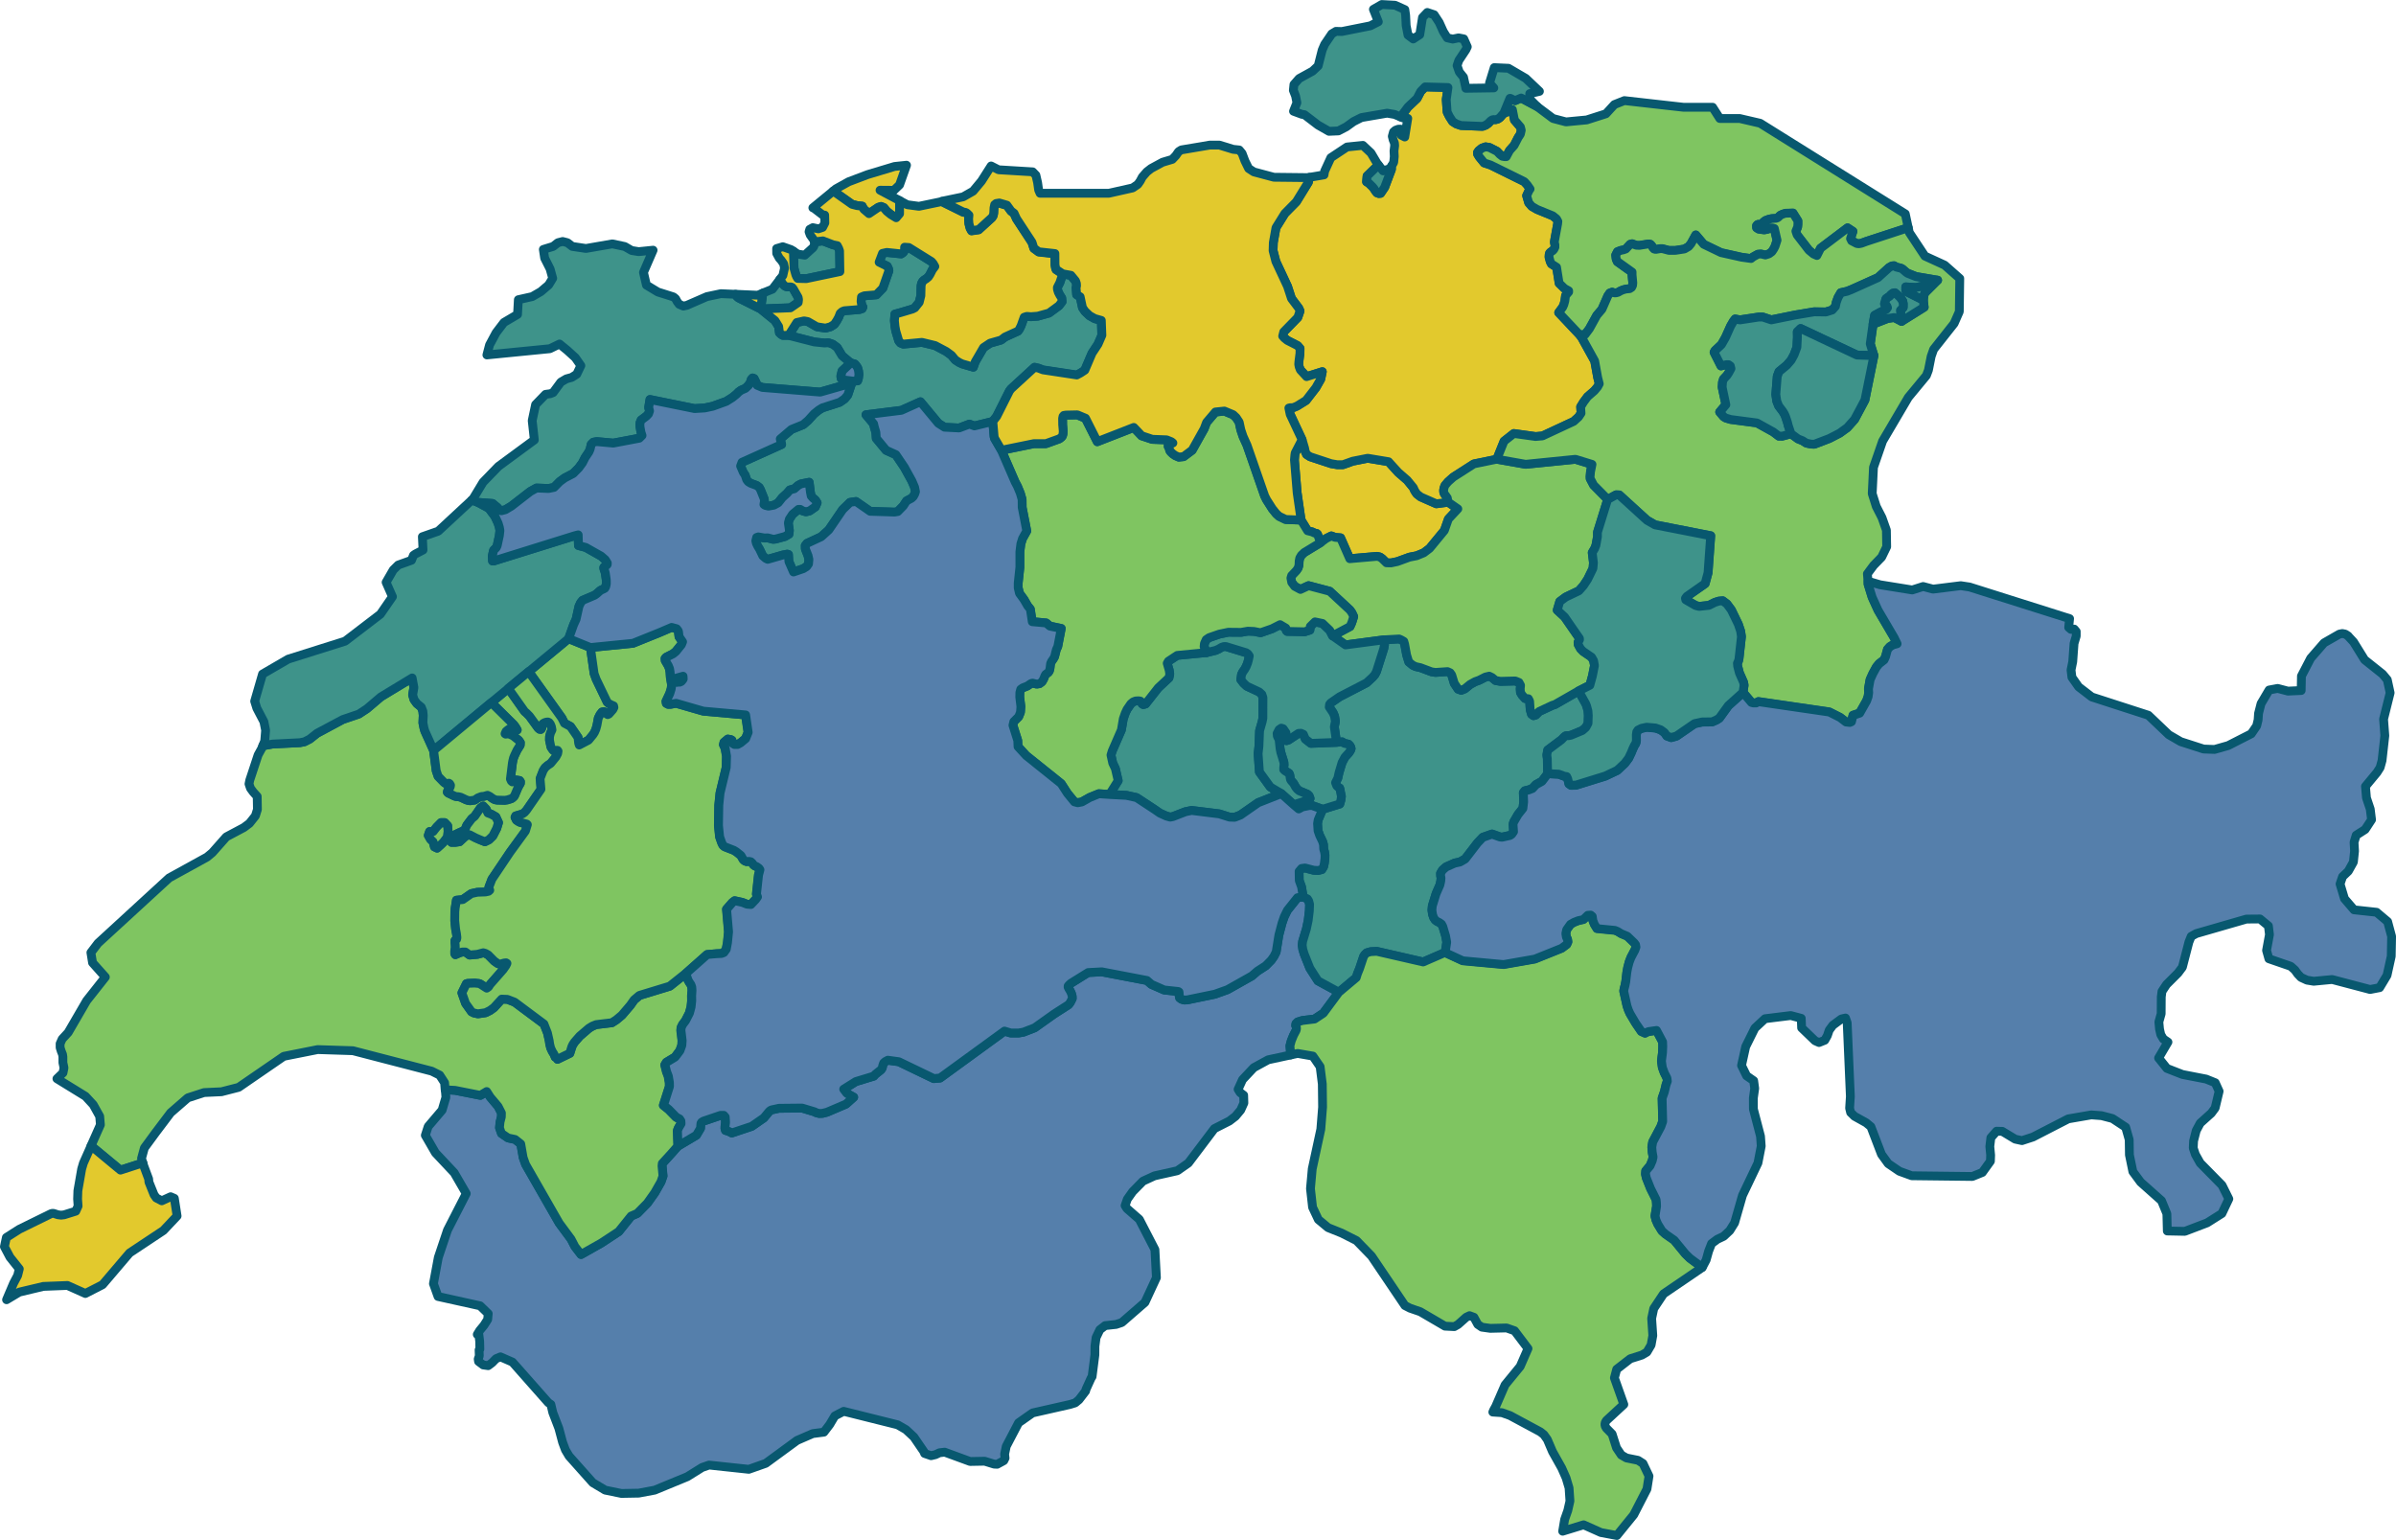 <svg xmlns="http://www.w3.org/2000/svg" viewBox="-18141.5 -18884.367 271.84 174.732">
  <defs>
    <style>
      .cls-1, .cls-8 {
        fill: #e2c92d;
      }

      .cls-1, .cls-2, .cls-3, .cls-4, .cls-5, .cls-6, .cls-7, .cls-8 {
        stroke: #08586f;
        stroke-linecap: round;
        stroke-linejoin: round;
      }

      .cls-1, .cls-2, .cls-4, .cls-5 {
        fill-rule: evenodd;
      }

      .cls-2, .cls-7 {
        fill: #557fab;
      }

      .cls-3, .cls-5 {
        fill: #7fc561;
      }

      .cls-4, .cls-6 {
        fill: #3e938a;
      }
    </style>
  </defs>
  <g id="Group_365" data-name="Group 365" transform="translate(-18141.25 -18884.116)">
    <path id="Zug_1_" class="cls-1" d="M198.156,68.231l.624,0,1.12-.4,1.7-.336,2.358.393,1.107,1.219,1.017.883.689.842.149.329.242.37.447.345,1.771.778,1.34-.176,1.107.769-1.07,1.145-.456,1.3-1.678,2.038-.661.5-.81.333-.81.159-1.371.5-.717.153-.521-.011-.493-.483-.251-.178-.326-.073-3.093.269-1.045-2.37-.623-.055-.428-.162-.6.3-.624.465-.344-.953-.084-.082-.254-.057-.27-.13-.512-.128-.745-1.211-.447-3.1-.307-3.723.046-.548.037-.24.782-1.51.279.939.074.375.158.356.4.258,2.385.788Z" transform="translate(-46.674 -15.751)"/>
    <path id="Zrich_1_" class="cls-1" d="M213.862,17.069l.363-.14.279-.2.251-.262.177-.127.149-.041.254.012.27-.078.242-.175.27-.322.14-.138.986-.428.233,1.184.679.792.093.368-.1.442-.251.382-.456.888-.521.585-.372.695h-.2l-.251-.046-.27-.209-.326-.345-.869-.444-.428-.067-.428.152-.363.3-.13.193.019.193.2.32.54.665.726.239,3.822,1.886.335.368.326.469-.112.156-.279.6.233.8.354.414.6.349,1.777.726.422.34.158.294-.028.266L222.042,30l-.028.214.028.165.037.115v.285l-.112.23-.124.147-.27.188-.1.106-.046.161-.019.287.139.516.13.255.589.379.289,1.817.6.587.484.271v.124l-.354.417-.084.624-.112.4-.13.291-.456.619,2.392,2.539.261.385,1.427,2.581.344,1.893.177.7-.186.343-.372.444-.772.672-.447.6-.338.549.047.729-.279.418-.558.508-3.539,1.648-.782.069-2.469-.345-1.107.873-.828,2.047-2.6.532-2.339,1.5-.6.536-.354.422-.093.276-.046.233.009.235.065.18.344.481.093.479-1.34.176-1.771-.778-.447-.345-.242-.37L206,58.067l-.689-.842-1.017-.883-1.107-1.219-2.358-.393-1.7.336-1.12.4-.624,0-.707-.119-2.385-.788-.4-.258-.158-.356-.074-.375-.279-.939-1.349-2.875-.149-.716.167-.037.186,0,.158-.018.4-.165,1.033-.64,1.12-1.45.549-.966.177-.851-1.781.563-.707-.769-.13-.339L193,44.075l.019-.288.121-.957.009-.556-.27-.318-1.173-.6-.348-.284-.177-.2.121-.481,1.594-1.636.251-.733-.149-.33-.819-1.087-.447-1.371L190.407,32.4l-.316-1.232.028-.909.3-1.685,1.005-1.617,1.3-1.319L194.1,23.4l.1-.541,1.667-.282.074-.423.7-1.523,1.836-1.219,1.8-.184.924.87.714,1.205.125.154L200.756,22.7l-.056.662.251.159.409.4.186.223.152.251.177.218.214.078.2-.021.465-.692.772-2.046-.015-.312.26-.458.068-.667-.031-.633.074-.607-.025-.306-.143-.347-.1-.405.136-.493.217-.189.316-.12.261-.009.056.143.037.548.391.2.341-2.111-.546-.053L204.554,16l.011-.014.831-1.108,1.027-.97.416-.8.5-.512,2.59.069-.192,1.364.1,1.419.251.5.372.58.419.267.53.18Z" transform="translate(-45.901 -2.985)"/>
    <path id="Valais_1_" class="cls-2" d="M166.879,144.626l-1.759,2.38-1,.663-1.377.167-.531.165-.2.2-.028.207.074.171.019.171-.037.189-.307.586-.251.622-.149.563.056.653.019.347,0,.034-2.549.551-1.632.891-1.278,1.359-.5,1.1.23.369.4.3.025.882-.36.8-.6.717-.689.528-1.7.863-2.953,3.909-1.241.867-2.606.584-1.3.6-1.173,1.194-.6.848-.254.731.211.336,1.4,1.224,1.774,3.434.168,3.181-1.3,2.807-2.624,2.282-.651.219-1.241.134-.6.465-.428.89-.13.993-.006.97-.316,2.463-.112.174-.583,1.287-.043.188-.751.978-.428.357-.577.179-4.256.964-1.594,1.12-1.322,2.527-.074.141-.186.888.05.45-.143.29-.751.41-.347-.018-1.073-.33-1.65.031-2.885-1.057-.589.067-.453.214-.5.12-.738-.254-.087-.219-1.129-1.65-.9-.839-.943-.545L110.7,192.18l-1.005.522-.583.982-.658.861-1.259.161-1.787.776-3.549,2.6-1.923.678-4.51-.482-.788.272L92.954,199.6l-3.7,1.524-1.812.339-1.961.036-1.843-.379-1.4-.838-2.693-3.023-.416-.7-.323-.87-.422-1.579-.689-1.794-.217-.92-.292-.2-4.064-4.6L71.76,186l-.5.206-.428.443L70.37,187l-.571-.08-.527-.4-.037-.268.124-.362-.025-.671.087-.085-.019-.9-.105-.859-.167.085.273-.447.484-.59.422-.662.062-.662-.918-.891-4.777-1.056-.521-1.455.552-2.97,1.042-3.106,2.128-4.149-1.365-2.357-2.128-2.266-1.148-1.986.323-1,1.582-1.861.428-1.457-.067-.853,1.135.066,2.857.567.72-.432.4.63.89,1.057.382.744-.009.447-.149.58-.065.647.223.647.744.512.807.171.642.512.267,1.532.279.79,3.816,6.664,1.343,1.814.444.852.686.892,2.3-1.3,1.976-1.3,1.415-1.762.692-.3,1.145-1.166.838-1.182.707-1.241.226-.655-.105-1.149.028-.274,1.036-1.136.726-.827,2.088-1.238.465-.789.019-.31.028-.247.084-.128.2-.119,1.945-.661h.357l.167.193.037.611-.056.431-.009.274.065.2.363.112.354.18,2.261-.755,1.371-.953.577-.7.13-.121.14-.081.866-.189,2.618-.027,1.436.432.158.09.354.092.372-.013.521-.133,2.144-.917.875-.783-.782-.441-.354-.468,1.377-.862,2.032-.619.186-.207.642-.513.13-.185.074-.324.093-.257.186-.167.288-.153,1.247.171,3.971,1.913.707-.063,7.312-5.326.7.214.912,0,.543-.095,1.266-.491,2.2-1.564,1.657-1.064.186-.252.223-.437-.009-.28-.084-.293-.13-.286-.158-.255-.093-.192.009-.12.112-.131.2-.18,1.957-1.216,1.545-.083,5.125.981.512.444,1.442.636,1.6.171.084.054.019.162v.225l.056.28.2.149.307.095.354-.013,3.13-.645,1.436-.514,2.764-1.556.636-.548.94-.607.624-.632.307-.438.251-.5.307-1.914.363-1.368.242-.7.357-.732,1.145-1.437.652-.1.493.237.14.228.1.384-.028.746-.13,1.08-.2.948-.428,1.418-.056.42.074.506.168.542.633,1.588.915,1.43Z" transform="translate(-15.229 -32.293)"/>
    <path id="Vaud_1_" class="cls-3" d="M65.706,104.76l.679.368.859,1.25.074.64.065.211,1.052-.551.512-.624.167-.263.158-.368.121-.442.149-.806.2-.4.223-.286.2-.041.158.059.167.2.121.073.14-.064.447-.508.121-.241-.037-.177-.372-.163-.2-.125-.158-.134-1.25-2.6-.233-.641L68.64,96.17l-2.479-1.007L61.645,98.9l3.763,5.266Zm14.456,30.305-.028-.374-.1-.266-.177-.262-.14-.246-.261-.751-1.8,1.434-3.446,1.051-.6.509-.431.613-.949,1.113-.633.532-.512.329-1.771.212-.437.176-.391.239-1.042.892-.586.671-.189.279-.112.232-.242.768-1.4.68-.056-.14-.2-.1-.13-.322-.2-.322-.186-.4-.112-.453-.047-.351-.2-.892-.4-1.023-3.332-2.483-.822-.316-.642-.023-.875.96-.437.32-.512.259-.878.129-.456-.1-.261-.133-.679-.953-.419-1.192.512-1.042.149-.036.791-.032.493.05.14.054.738.473.2-.14.168-.271,1.5-1.71.316-.456.112-.235-.1-.063-.223.023-.465.138-.261-.081-.41-.291-.679-.688-.316-.176-.236-.068-.67.178-.884.081-.475-.343-.354,0-.279.075-.512.223-.068-.117v-.3l.068-.384L53.3,129.9l-.028-.244-.009-.2.05-.086.149-.095.037-.178-.056-.458-.093-.492-.1-.964.009-1.028.037-.4.143-.908.717-.072.968-.678.679-.151.934-.034.344-.075.14-.122-.037-.1-.074-.145.019-.127.335-.877,2.075-3.057,1.753-2.408.223-.729-.065-.061-.763-.195-.2-.1-.223-.154-.158-.321.074-.158.782-.231.242-.177.233-.272,1.619-2.347-.1-1.219.344-.888.217-.342.27-.238.363-.245.6-.735.2-.372.047-.281-.065-.091-.074-.009-.289.1-.167-.136-.223-.327L64,106.675l.009-.4.1-.386.177-.37-.065-.361-.121-.3-.14-.179-.121-.061-.177.009-.214.064-.171.1-.1.1-.009.191-.019.145-.065.166-.074.068-.13-.016-.167-.141-.977-1.348-.354-.359-.2-.168-1.855-2.62L57.4,102.418l2.541,2.51.208.281.186.318-.093-.032-.149-.159-.133-.091-.121-.014-.391.172-.2.138-.177.152-.112.259.074.05.214-.032.279.05.354.175.627.5.186.265-.019.286-.363.587-.273.576-.112.286-.074.288-.056.3-.223,1.8.093.236.112.1.45-.218.372.059.1.131-.009.188-.242.419L60,113.035l-.186.181-.14.1-.465.145-.307.045-.847-.023-.261-.045-.27-.149-.307-.222-.261-.131-.422.122-.27.018-.409.159-.344.245-.493.073-.2-.014-.27-.082-.633-.3-.261-.059-.223-.014-.189-.054-.754-.362-.084-.093.056-.2.158-.209.112-.2.028-.177-.093-.17-.093-.063-.261.041-.14-.027-.149-.107-.67-.687-.214-.635-.3-2.3-1-2.214-.1-.356-.112-.567.037-.835-.047-.495-.177-.449-.493-.4-.326-.45-.158-.534.14-.842-.2-1.088-3.539,2.146-1.591,1.344-.924.608-1.815.617L37.622,105.9l-.828.656-.608.311-.521.1-3.093.154-1.106.2-.116.29-.416.755-.943,2.854-.087.426.167.494.316.431.447.494.025,1.479-.23.727-.676.851-.633.473-1.992,1.059-1.582,1.79-.6.5-4.3,2.368-8.072,7.409-.807,1.061.186,1.151,1.452,1.629-2.122,2.688-2.091,3.6-.682.739-.236.531v.446l.13.41.143.36.043.268v.664l.124.59-.112.574-.689.662.287.177,2.951,1.818.881.953.732,1.317.081.962-1.068,2.4.587.485,2.748,2.275,2.546-.824-.148-.518.323-1.186,1.266-1.725,1.712-2.268,1.948-1.693,1.849-.6,1.973-.092,1.948-.5,5.118-3.519,3.847-.766,4,.128,8.943,2.321.9.449h0l.558.864.063.8,1.135.066,2.857.567.72-.432.4.63.89,1.057.382.744-.009.447-.149.58-.065.647.223.647.744.512.807.171.642.512.267,1.532.279.79,3.816,6.664,1.343,1.814.444.852.686.892,2.3-1.3,1.976-1.3,1.415-1.762.692-.3,1.145-1.166.838-1.182.707-1.241.226-.655-.105-1.149.028-.274,1.036-1.136.726-.827-.065-1.757.121-.306.288-.485-.019-.3-.158-.243-.363-.189-.866-.884-.586-.47.679-2.137-.009-.459-.121-.7-.2-.529-.186-.754.177-.3.977-.59.549-.734.214-.594.037-.536-.14-1.18.037-.322.168-.34.316-.417.447-.868.186-.7.074-.712-.009-.563ZM52.395,117.7l-.447.579-.3.29-.4.362-.3-.145-.149-.579-.3-.29-.248-.434.149-.435h.4l.4-.507.5-.507h.4l.347.362.05.652Zm.347.217.2-.217.347-.29.447-.217.645-.29.248-.579.546-.724.347-.29.4-.58.248-.362.3-.217.347.362.2.435.4.145.5.29.3.652-.2.652-.447.869-.447.434-.447.217-.546-.217-.5-.217-.695-.362-.447.145-.695.652-.5.072h-.4Z" transform="translate(-1.903 -22.949)"/>
    <path id="Uri_1_" class="cls-4" d="M209.456,99.007l1.368-.093.3.134.177.252.288.963.437.654.354.123.4-.159.614-.5.568-.313.456-.164.707-.359.428-.1.316.155.4.332.549.1,1.694-.043.419.17.177.332-.037.386.028.413.177.3.348.386L220,102l.14.268.065.967.149.522.223.161.261-.079.391-.395,1.5-.7.273-.084,2.708-1.549.813,1.467.1.25.149.554.037.511-.028.885-.251.47-.4.349-1.284.533-.27.054-.2,0-.158.03-.177.143-.279.29L222.2,107.81l-.1.56.056.431.037,1.682-.651.861-.679.376-.4.435-.419.163-.447.109-.171.215.04,1.04-.087.734-.549.693-.484.833-.065.19-.019.118.056.8-.2.294-.2.14-.9.2-.242-.025-.9-.324-1.052.371-.6.634-1.4,1.823-.589.335-.6.131-.977.436-.409.36-.214.366.009.285.046.228-.028.346-.1.452-.437,1-.422,1.372-.047.484.074.5.121.355.18.273.2.151.27.133.242.172.149.278.316,1.061.13.716-.177,1.185-2.5,1.085-5.261-1.207-.692.038-.447.129-.2.19-.149.21-.465,1.39-.233.571-.14.453-1.976,1.66L196.117,134l-.915-1.43-.633-1.588-.168-.542-.074-.506.056-.42.428-1.418.2-.948.13-1.08.028-.746-.1-.384-.14-.228-.493-.237-.186-1.13-.261-.719-.019-1.04.288-.335.382-.052,1,.26.478.027.437-.109.2-.326.084-.4.065-.527.009-.375-.047-.362-.1-.353-.019-.484-.1-.348-.335-.7-.186-.527-.056-.813.065-.416.512-1.211,1.945-.6.121-.426.065-.437-.1-.44-.047-.3-.056-.2-.177-.116-.149-.141-.14-.358.261-.519.14-.632.344-1.124.326-.617.45-.494.177-.268.074-.209-.037-.159-.1-.184-.158-.157-.506-.118-.214-.15-.633.057-.251-1.767.121-.622-.093-.574-.158-.384-.447-.667.037-.291.13-.172,1.005-.695,3.056-1.581.7-.645.251-.291.18-.348.828-2.607.084-.459-.093-.534,1.759-.1.233.1.3.175.093.316.226,1.232.242.789.447.368.344.159.53.118,1.266.473Z" transform="translate(-46.84 -22.961)"/>
    <path id="Ticino_1_" class="cls-5" d="M232.9,149.909l.13-.077.27-.108.9-.131.689,1.3.019.52-.028.7-.121.954.1.729.223.61.3.592.046.355-.14.38-.2.844-.251.711.065,2.63-.214.6-.921,1.735-.1.586.046.577.1.544-.1.422-.242.566-.493.593-.028.352.093.431.484,1.216.624,1.245.037.323.019.433-.177,1.115.112.457.2.455.475.778.4.359.99.69,1.256,1.535.521.513,1.371,1.017.012,0,.026.009-.033.062L235,179.5l-1.111,1.67-.236,1.119.13,1.95-.192,1.064-.478.809-.571.335-1.315.416-1.539,1.193-.261.983,1.067,3.01-1.973,1.826-.13.214-.043.223.043.219.13.219.645.656.5,1.57.546.812.583.335,1.309.263.565.361.682,1.431-.23,1.466-1.5,2.918-1.917,2.36-1.805-.338-1.967-.877-2.376.726.223-1.327.36-1.024.242-1.069-.1-1.493-.335-1.128-.5-1.128-1.042-1.859-.589-1.378-.391-.549-.4-.317-3.443-1.852-.918-.326-1.03-.067.1-.232.23-.415,1.055-2.43,1.719-2.1.887-2.029-1.526-2.021-.906-.318-1.843.045-.962-.134-.459-.313-.441-.81-.191-.07-.306-.113-.372.175-.931.828-.428.242-1.055-.054-2.8-1.638-1.16-.4-.583-.3-3.791-5.616-1.706-1.757-1.656-.838-1.57-.632-1.1-.915-.658-1.395-.236-2.118.2-2.236.974-4.5.2-2.506-.031-2.627-.248-1.967-.825-1.2-1.725-.3-.8.172,0-.035-.019-.347-.056-.653.149-.563.251-.622.307-.586.037-.189-.019-.171-.074-.171.028-.207.2-.2.531-.165,1.377-.167,1-.663,1.759-2.38,1.976-1.66.14-.453.233-.571.465-1.39.149-.21.2-.19.447-.129.692-.038,5.261,1.207,2.5-1.085,2,.923,4.631.426,3.539-.62,3.046-1.223.577-.429.13-.289-.037-.284-.13-.271-.065-.393.093-.438.437-.614.419-.235.465-.181.58-.131.493-.479.335-.023.177.149.065.461.167.434.3.488,2.041.2.3.124.419.257.679.284.791.761.149.2.047.273-.121.336-.447.846-.2.517-.168.632-.1.546-.121,1.037-.093.469-.093.347-.047.268.372,1.679.158.464.177.4.642,1.086.652.955Z" transform="translate(-46.513 -32.943)"/>
    <path id="Thurgau_1_" class="cls-5" d="M227.459,15.228l.044.044,1.743,1.306,1.47.387,2.351-.223,2.184-.7L236.207,15l1.135-.451,6.694.755h3.319l.813,1.274,2.246,0,2.333.541L269.212,27.4l.335,1.57-.014,0-4.765,1.559-.54.2-.289.055-.223-.023-.6-.312-.056-.133L263,30.211l.27-.822-.608-.4L259.6,31.3l-.413.824-.391-.149-.521-.431-1.34-1.738-.14-.42.2-.48.028-.328v-.363l-.558-.891-.85.028-.3.092-.279.129-.3.283-.177.069-.493.03-.344.074-.372.138-.233.175-.186.234-.152.092-.1,0-.13-.069-.112.041-.1.115.009.23.223.147.636.092.372-.073.326-.133.261.007.186.057.307,1.332-.223.686-.14.273-.223.344-.326.239-.41.133-.5-.119-.347.028-.549.305-.233.186-1.061-.147-2.339-.523-1.964-.946-.9-1.065-.54.983-.279.34-.475.275-1,.156-.748.007-.754-.2h-.233l-.531.087-.177-.046-.14-.154-.121-.223-.158-.165-.2-.037-1.036.165-.363-.014-.475-.174-.214.06-.5.537-.251.092-.326.069-.363.142-.2.39.056.45.13.289,1.666,1.193v.317l.084.9-.028.3-.112.222-.214.14-.419.041-.326.085-.3.126-.279.165-.233.06-.2,0-.227-.087-.27.1-.223.321-.67,1.527-.586.692-.828,1.505-.493.662-.608.041-2.392-2.539.456-.619.13-.291.112-.4.084-.624.354-.417v-.124l-.484-.271-.6-.587-.289-1.817-.589-.379-.13-.255-.14-.516.019-.287.046-.161.1-.106.27-.188.124-.147.112-.23V30.89l-.037-.115-.028-.165.028-.214.344-1.871.028-.266-.158-.294-.422-.34-1.777-.726-.6-.349-.354-.414-.233-.8.279-.6.112-.156-.326-.469-.335-.368-3.822-1.886-.726-.239-.54-.665-.2-.32-.019-.193.13-.193.363-.3.428-.152.428.067.869.444.326.345.27.209.251.046h.2l.372-.695.521-.585.456-.888.251-.382.1-.442-.093-.368-.679-.792-.233-1.184-.986.428.707-1.709h.047l.53.263.695-.3Z" transform="translate(-53.297 -3.385)"/>
    <path id="Solothurn_1_" class="cls-6" d="M116.678,39.485l.084.2.13.22.977.023,3.809-.8-.037-2.354-.1-.28-.158-.308-.484-.1-1.154-.443-.955.116.009.033-.006.232-.081.252-.105.149-.918.831-.775-.115-.511-.327.074,1.966Zm.27,3.132.037-.323-.046-.259-.549-.963-.14-.172-.14-.048-.4,0-.149-.032-.167-.1-.14-.144-.074-.089-.292-.468-.015-.019-.853,1.12-1.088.44-.239,1.791,3.372-.131Zm34.39,2.067-.754-.215L150,44.14l-.521-.5-.279-.408-.261-1.226-.4-.25-.065-.8.056-.183-.019-.289-.1-.284-.521-.633-.931-.17-.316.952-.288.571.009.2.1.335.177.339.2.33.037.413-.354.461-1.135.832-1.269.353-.772.06-.475-.037-.3.1-.335.939-.2.412-.161.22-1.47.669-.447.344-1.247.357-.748.5-.94,1.614-.214.609-1.275-.375-.357-.174-.409-.266-.447-.536-.586-.43-1.266-.673-1.492-.362-2.113.2-.316-.128-.2-.238-.335-1.122-.093-.518-.065-.66.056-.738.558-.151,1.427-.422.27-.14.5-.626.186-.743.028-1.124.056-.275.121-.227.168-.158.242-.151.242-.206.177-.271.273-.537.279-.372-.186-.33-.2-.23L129.5,36.392l-.484-.034-.009.37-.14.225-.242.165-1.622-.17-.493.11-.382,1,.921.454.149.314.037.211L126.552,41l-.735.759-1.362.115-.326.135-.046.5.065.353.14.289-.084.179-.307.1-1.722.14-.233.1-.226.195-.177.454-.214.387-.27.4-.437.279-.568.156-.977-.151-1.027-.591-.428-.078-.819.183-.931,1.462,2.916.747,1.163.119.437-.027.493.169.5.369.561.939.968.808.456.126.158.181.167.249.1.359.046.394-.065.467-.084.254-.512.041-.158.22-.456,1.361-.354.425-.561.391-1.964.631-.419.258-.512.412-.682.754-.558.48-1.34.544-1.269,1.083.158.621-4.5,2.026-.158.422.307.721.214.32.167.511.186.24.289.171.664.246.289.215.149.274.409,1.018.037.269-.037.192-.028.187.14.1.372.089.623-.112.484-.265.468-.593.54-.493.326-.379.493-.128.447-.383.316-.169.931-.187.14,1.132.084.42.2.233.279.233.2.31-.2.465-.654.456-.419.1-.363-.1-.289-.169h-.2l-.661.55-.372.563-.112.424.121.844-.046.422-.456.271-1.064.287-.279.03-.614-.162-.382.014-.679-.123-.2.066-.093.385.065.278.167.342.2.326.363.759.344.292.214.1,1.715-.494.5-.1.14.041.047.8.521,1.187,1.107-.376.382-.237.214-.3.046-.506-.093-.419-.307-.784-.009-.378.2-.253,1.6-.745.865-.78,1.576-2.308.838-.817.67-.1,1.61,1.118,2.767.087.363-.059.627-.643.372-.568.558-.3.2-.187.158-.287.093-.274-.1-.507-.307-.717-.856-1.55-.962-1.423-1.1-.5-1.117-1.352-.047-.681-.186-.635-.074-.331-.859-1.033,4.008-.5,2.168-.974,2.032,2.446.7.446,1.657.085,1.166-.439.568.206,2.078-.51.447-.565,1.452-2.891.177-.233,2.665-2.448.437.1.521.2,3.828.581.431-.229.484-.32.819-1.921.679-1.03.437-1.008Z" transform="translate(-26.635 -8.556)"/>
    <path id="Schwyz_1_" class="cls-5" d="M219.39,68.883l5.652-.569,1.874.578-.168.845-.046.546.009.219.391.746,1.6,1.618-1.154,3.722v.5l-.177.985-.14.36-.279.469.14,1.153-.056.636-.6,1.227-.475.722-.524.594-1.489.71-.679.505-.289.979.838.774,1.684,2.436.009.139-.167.3.019.255.261.477.292.3.959.655.233.4.1.554-.233,1.177-.288,1.054-1.278.649-2.708,1.549-.273.084-1.5.7-.391.395-.261.079-.223-.161-.149-.522-.065-.967-.14-.268-.372-.032-.347-.386-.177-.3-.028-.413.037-.386-.177-.332-.419-.17-1.694.043-.549-.1-.4-.332-.316-.155-.428.1-.707.359-.456.164-.568.313-.614.5-.4.159-.354-.123-.437-.654L211,92.794l-.177-.252-.3-.134-1.368.093-.441-.066-1.266-.473-.53-.118-.344-.159-.447-.368-.242-.789-.226-1.232-.093-.316-.3-.175-.233-.1-1.759.1-4.33.575-1.464-1.03,1.985-1.055.2-.448.214-.682-.2-.428-.223-.316-2.3-2.133-2.4-.633-.921.428-.661-.36-.326-.442-.093-.483.084-.287.54-.569.2-.294.093-.326.019-.456.065-.337.186-.319.326-.314,1.846-1.121.624-.465.6-.3.428.162.624.055,1.045,2.37,3.093-.269.326.073.251.178.493.483.521.011.717-.153,1.371-.5.81-.159.81-.333.661-.5,1.678-2.038.456-1.3,1.07-1.145-1.107-.769L210.5,72.7l-.344-.481-.065-.18-.009-.235.046-.233.093-.276.354-.422.6-.536,2.339-1.5,2.6-.532Z" transform="translate(-46.546 -16.454)"/>
    <path id="Schaffhausen_1_" class="cls-6" d="M204.12,18.866l-.807.271-.539-.665-1.285,1.244-.056.662.251.159.409.4.186.223.152.251.177.218.214.078.2-.021.465-.692.772-2.046-.015-.312Zm15.821-8.494,1.1-.258-1.551-1.473-1.961-1.146-1.613-.074-.54,1.75.49.551-3.17.046-.118-.581-.149-.68-.478-.592-.254-.728.2-.583.8-1.206.161-.337-.4-.9-.589-.115-.664.138-.62-.141-.447-.711L209.673,2.3l-.577-.879-.775-.259-.546.573-.31,1.948-.744.489-.589-.441-.211-1.085-.056-1.154-.093-.651-1.111-.5-1.5-.083-.955.55.558,1.408-.906.462-3.232.646-.67-.019-.471.282-.813,1.2-.279.65-.453,1.785-.639.6-1.52.837-.589.675-.068.659.254.652.149.76-.385.965.943.348.3.046,1.539,1.177,1.241.709,1.067-.046.887-.46.831-.6.9-.454,2.916-.5.838.143.684.282L205.3,13l.831-1.108,1.027-.97.416-.8.5-.512,2.59.069-.192,1.364.1,1.419.251.5.372.58.419.267.53.18,2.451.1.363-.14.279-.2.251-.262.177-.127.149-.041.254.012.27-.078.242-.175.27-.322.14-.138.707-1.709h.047l.53.263.695-.3,1.826.979-.849-.852Z" transform="translate(-46.635)"/>
    <path id="Sankt_Gallen_1_" class="cls-5" d="M260.9,42.692l-1.325-.018-2.159.362-2.711.55-.977-.321-.431,0-2.15.325-.54-.1-.2.257-.31.532-.586,1.306-.456.8-.745.705-.093.176.782,1.55.6-.146h.261l.2.142.074.3-.261.483-.2.3-.391.416-.112.355-.037.561.419,1.985-.7.832.447.533.251.151.549.162,2.99.393,1.846,1.024.623.475.168-.009.214.014,1.008-.267.791.578.521.21.419.27.53.11.382.018,1.7-.649,1.173-.606.865-.628.831-.933,1.173-2.2,1.024-5.043-.409-1.337.316-2.229,1.622-.635.763-.119.847.433,2.562-1.6-.1-.811.1-.653.13-.213,1.387-1.385-2.448-.422-.934-.372L270,38.18l-.409-.358-.177-.092-.5-.124-.13-.06-.14-.094-.242.021-.326.179-1.259,1.142-3.006,1.353-.506.2-.707.161-.316.546-.2.541-.1.468-.363.408Zm-1.017-6.4.413-.824,3.062-2.314.608.4-.27.822.065.115.056.133.6.312.223.023.289-.055.54-.2,4.765-1.559.014,0,.114.532,1.774,2.681,2.234,1.023,1.719,1.519-.05,3.76L275.449,44l-2.327,2.948-.279.794-.31,1.561-.23.609-2.047,2.475-1.929,3.279-.993,1.686L266.3,60.336l-.143,2.974.459,1.46.651,1.273.5,1.414.031,1.883-.571,1.176-.918.948-.7.945.068.822.009.344.456,1.477.667,1.468,1.83,3.119.335.687-.456.123-.354.214-.279.311-.223.821-.168.366-.561.439-.307.377-.409.75-.307.682-.186,1.045.028.418-.065.454-.168.474-.791,1.4-.754.25-.177.722-.189.082-.428-.048-.67-.511-1.228-.622L253.242,86.9l-.261.148-.316,0-.214-.059-.949-1.122.121-.822-.065-.334-.465-1.052-.2-.772-.028-.323.121-.273.056-.225.279-2.53-.093-.623-.261-.778-.791-1.629-.5-.674-.484-.364-.437.041-.447.141-.67.337-1.12.123L246.125,76l-1.108-.642-.037-.166.149-.214,2.078-1.457.335-1.236.3-4.195-6.316-1.238-.912-.522-3.149-2.87-.354-.014-.962.522-1.6-1.618-.391-.746-.009-.219.046-.546.168-.845-1.874-.578-5.652.569-3.279-.58.828-2.047,1.107-.873,2.469.345.782-.069,3.539-1.648.558-.508.279-.418-.047-.729.338-.549.447-.6.772-.672.372-.444.186-.343-.177-.7-.344-1.893-1.427-2.581-.261-.385.608-.041.493-.662.828-1.505.586-.692.67-1.527.223-.321.27-.1.227.087.2,0,.233-.06.279-.165.3-.126.326-.085.419-.041.214-.14.112-.222.028-.3-.084-.9v-.317l-1.666-1.193-.13-.289-.056-.45.2-.39.363-.142.326-.069.251-.092.5-.537.214-.06.475.174.363.014,1.036-.165.2.037.158.165.121.223.14.154.177.046.531-.087h.233l.754.2.748-.007,1-.156.475-.275.279-.34.54-.983.9,1.065,1.964.946,2.339.523,1.061.147.233-.186.549-.305.347-.028.5.119.41-.133.326-.239.223-.344.14-.273.223-.686-.307-1.332-.186-.057-.261-.007-.326.133-.372.073-.636-.092-.223-.147-.009-.23.1-.115.112-.041.13.069.1,0,.152-.092.186-.234.233-.175.372-.138.344-.074.493-.03.177-.069.3-.283.279-.129.3-.092.85-.028.558.891v.363l-.028.328-.2.48.14.42,1.34,1.738.521.431Z" transform="translate(-53.993 -7.553)"/>
    <path id="Obwalden_1_" class="cls-6" d="M192.99,107.774l-.1-.184-.158-.157-.506-.118-.214-.15-.633.057-2.916.109-.624-.49-.223-.533-.279-.123-.27.014-1.145.758-.223.068-.115-.023v-.1l.047-.191.009-.25v-.333l-.316-.456-.214-.068-.251.172-.223.436.028.3.2.408.112,1.027.084.42.344,1.109.019.3-.037.3v.229l.149.14.45.286.084.179.056.383.028.131.056.1.093.118.2.227.233.421.177.227.233.2.94.392.177.177.112.3-.14.163-1.712.546.568.476.41-.224.8-.163h.307l1.194.428,1.945-.6.121-.426.065-.437-.1-.44-.047-.3-.056-.2-.177-.116-.149-.141-.14-.358.261-.519.14-.632L192,109.52l.326-.617.45-.494.177-.268.074-.209Zm-10.367,2.8-.149-2.07.093-.832.074-1.778.288-1,.084-.406.009-2.347-.121-.363-.3-.277-1.418-.663-.363-.341-.307-.4.084-.586.149-.3.2-.279.167-.3.167-.409.1-.364.093-.448-.158-.23-.2-.136-2.292-.7h-.242l-.261.091-.316.191-.354.157-1.014.246-3.335.32-1.005.664-.133.232.226.782.065.438-.093.436-1.213,1.129-1.433,1.826-.261.077-.14-.089-.084-.211-.112-.1-.2-.032-.338.018-.289.113-.251.213-.437.636-.2.427-.223.642-.214,1.255-1.042,2.391-.14.463.2.911.3.63.316,1.364-.977,1.561,1.9.1,1.154.254,2.032,1.336.614.426.717.326.45.127.316-.063,1.415-.548.707-.145,3.139.389,1.157.367.586.02.651-.256,2.013-1.4,2.624-1.033-1.247-.745Z" transform="translate(-39.987 -23.237)"/>
    <path id="Nidwalden_1_" class="cls-4" d="M194.349,94.237l1.464,1.03,4.33-.575.093.534-.084.459-.828,2.607-.18.348-.251.291-.7.645-3.055,1.581-1.005.695-.13.172-.037.291.447.667.158.384.093.574-.121.622.251,1.767-2.916.109-.624-.49-.223-.533-.279-.123-.27.014-1.145.758-.223.068-.115-.023v-.1l.047-.191.009-.25v-.333l-.316-.456-.214-.068-.251.172-.223.436.028.3.2.408.112,1.027.084.42.344,1.109.019.3-.037.3v.229l.149.14.45.286.084.179.056.383.028.131.056.1.093.118.2.227.233.421.177.227.233.2.94.392.177.177.112.3-.14.163-1.712.546-1.408-1.262-1.247-.745-1.238-1.711-.149-2.07.093-.832.074-1.778.288-1,.084-.406.009-2.347-.121-.363-.3-.277-1.418-.663-.363-.341-.307-.4.084-.586.149-.3.2-.279.167-.3.167-.409.1-.364.093-.448-.158-.23-.2-.136-2.292-.7h-.242l-.261.091-.316.191-.354.157-1.014.246-.288-.671.037-.35.2-.443.335-.23,1.154-.4,1.027-.214,1.461.009.754-.132.7.027.748.148,1.294-.45.921-.466.651.387.031.216.028.08.084.082,1.982.043.6-.189.056-.414.53-.519.85.177.828.792Z" transform="translate(-43.406 -22.342)"/>
    <path id="Neuchtel_1_" class="cls-4" d="M63.028,74.684l1.241.675.679.912.363.78.14.463.065.363-.065.579-.242,1.121-.056.132-.065.123-.233.232-.065.084-.14.631.028.551.149,0,9.148-2.853.419-.107.037,1.21.828.219L77,80.78l.468.406.233.383-.009.15-.084.1-.149.1-.093.068-.065.1.019.139.047.15.056.141.056.23.1.69.009.228v.246l-.028.155-.047.191-.093.168-.18.1-.214.089-.167.109-.391.348-.233.157L74.9,85.8l-.223.278-.186.4-.326,1.461-.282.619-.568,1.59L68.8,93.883l-2.311,1.91L64.548,97.4,58,102.835l-1-2.214-.1-.356-.112-.567.037-.835-.047-.495-.177-.449-.493-.4-.326-.45-.158-.534.14-.842-.2-1.088-3.539,2.146L50.437,98.1l-.924.608-1.815.617-2.925,1.561-.828.656-.608.311-.521.1-3.093.154-1.106.2.219-.549.1-1.216-.192-.971-.8-1.53-.248-.795.893-3.084,2.91-1.691,6.459-2.037,4-3.059,1.371-1.987-.72-1.635.807-1.4.565-.558,1.508-.542.223-.56.223-.155.862-.447-.074-1.509,1.8-.629,3.8-3.526Z" transform="translate(-9.053 -17.932)"/>
    <path id="Lucerne_1_" class="cls-5" d="M183.395,73.475h.047l.745,1.211.512.128.27.13.254.057.084.082.344.953L183.8,77.157l-.326.314-.186.319-.065.337-.019.456-.093.326-.2.294-.54.569-.084.287.093.483.326.442.661.36.921-.428,2.4.633,2.3,2.133.223.316.2.428-.214.682-.2.448-1.985,1.055-.316-.616-.828-.792-.85-.177-.53.519-.056.414-.6.189-1.982-.043-.084-.082-.028-.08-.031-.216-.651-.387-.921.466-1.294.45-.748-.148-.7-.027-.754.132L175.19,86.2l-1.027.214-1.154.4-.335.23-.2.443-.037.35.288.671-3.335.321-1.005.664-.133.232.226.782.065.438-.093.436-1.213,1.129-1.433,1.826-.261.077-.14-.089-.084-.211-.112-.1-.2-.032-.338.018-.289.114-.251.213-.437.636-.2.427-.223.642-.214,1.255-1.042,2.391-.14.463.2.911.3.63.316,1.364-.977,1.561-1.222-.084-1.042.426-.893.505-.468.088-.372-.1-.791-.965-.707-1.1-3.968-3.182-.934-1.02-.028-.685-.549-1.738.1-.413.558-.561.2-.506.046-.64-.13-1.067.009-.522.1-.372.223-.161.521-.207.447-.3.149-.032.484.114.307-.05.288-.214.186-.323.13-.341.093-.17.316-.239.115-.182.065-.273.065-.545.112-.239.2-.284.14-.246.2-.8.168-.373.391-2.035-1.284-.268-.431-.359-1.582-.146-.214-1.422-.307-.38L152,82.481l-.512-.7-.143-.615v-.544l.189-1.792V77.084l.112-.912.186-.593.484-.871-.521-2.673-.009-.9-.2-.7-.32-.776-.27-.511-1.554-3.585,3.67-.749,1.368,0,1.529-.551.233-.18.093-.107.037-.085.047-.176.028-.3-.065-.752-.009-.7.047-.238.093-.114.251-.039,1.284-.027.924.386,1.34,2.656,4.135-1.613.9.946,1.2.4,1.629.062.543.219.167.139-.437.178-.084.085v.126l.1.176.074.295.112.146.223.219.279.194.409.18.54-.057.977-.731,1.362-2.433.27-.718,1.005-1.18,1.014-.105.99.412.354.336.335.51.186.864.251.75.456,1.01,2,5.749.214.429.661,1.036.437.543.326.3.744.36Z" transform="translate(-36.075 -14.714)"/>
    <path id="Jura_1_" class="cls-4" d="M83.136,36.521,86.127,36l1.415.3.782.452.111.018.689.111,1.632-.165-1.092,2.52L90,40.678l1.3.784,1.762.555.248.2.167.319.242.321.465.2.4-.082,2.271-.99,1.588-.335,1.671.072.147.254.186.154,2.506,1.256,1.619,1.313.419.678.093.706.2.192.189.105.651,0,2.916.747,1.163.119.437-.027.493.169.5.369.561.939.968.808-.977.916-.143.588.05.281.214.142,1.126.144-.158.22-3.586,1.023-6.567-.531-.586-.247-.121-.325-.214-.435-.167-.064-.143.156-.121.384-.223.311-.335.325-.484.21-.279.2-.251.256-.465.375-.689.435-1.539.556-.921.194-1.145.069L90.4,53.659l-.149.906.1.386-.112.332L90,55.543l-.6.448-.112.27-.028.2.009.283.112.631.121.366-.307.306-2.953.558-1.874-.174-.391.073-.242.242-.112.5-.056.146-.093.21-.437.653-.288.575-.428.589-.636.639-.959.5-.558.409-.651.66-.623.126L77.525,63.7l-.7.388-2.153,1.67-.67.4-.465.123-.251-.135-.2-.237-.549-.454-1.65-.125-.7-.269.133-.123,1.142-1.889,1.743-1.8,4.076-3-.242-2.194.385-1.815,1.129-1.166L79.091,53l.323-.128.875-1.187.627-.368.614-.169.565-.362.465-.973-.627-.9-.9-.82-.893-.73-1.1.534-7.141.705.3-1.133.744-1.386.887-1.164,1.545-.912.093-1.673,1.576-.353.974-.564.893-.764.453-.748-.292-1.058-.62-1.228-.149-.989,1.117-.342.534-.42.54-.14.546.14.546.42Z" transform="translate(-16.908 -8.579)"/>
    <path id="Graubnden_1_" class="cls-2" d="M268.35,87.554l1.235-.394,1.123.3,3.146-.392,1.005.153L286.2,90.806l-.1,1,.254.218.372-.03.229.273v.518l-.248.841-.149,2.064-.192.948.1.825.763,1.086,1.489,1.145,6.421,2.077,2.32,2.212,1.352.785,2.593.835.834.032.407.016,1.551-.442,2.618-1.336.614-.9.161-.672.05-.74.285-1.112.912-1.542.974-.182,1.166.307,1.5-.07.031-1.642,1.048-2.018,1.514-1.741,1.743-1,.329-.066.335.066.316.207h.006v.014l.62.669,1.253,2.023,2.041,1.627.534.641.323,1.483-.745,2.985.143,1.874-.316,2.826-.217.789-.354.558-1.309,1.582.112,1.3.428,1.275.149,1.207-.726,1.107-1.017.654-.242.8.056,1-.13,1.242-.577,1.033-.651.622-.285.832.5,1.672,1.086,1.265,2.556.276,1.253,1.057.453,1.685-.043,2.255-.478,2.163-.367.611-.471.783-1.086.21-4.3-1.134-2.091.2-.769-.126-.676-.313-.378-.4-.316-.44-.471-.42-2.476-.853-.267-.948.329-1.795-.118-.987-.955-.786-1.545.014-5.683,1.642-.577.318-.261.646L299,130.355l-.5.668-1.3,1.3-.515.776-.081.627-.012,1.916-.261.928.074.807.143.633.292.489.521.356-1.061,1.806.943,1.179,1.762.689,2.686.522,1.036.418.441.967-.453,1.9-.434.585-1.259,1.133-.453.845-.3,1.177-.037.8.242.732.546.97L303.5,155.1l.769,1.548-.788,1.66-1.675,1.058-2.531.964-1.985-.04-.05-1.96-.608-1.476-2.37-2.109-.881-1.194-.391-1.9-.025-1.721-.4-1.416-1.5-.989-1.235-.321-1.166-.088-2.618.452-4,2.059-1.247.407-.769-.166-1.464-.885-.645-.016-.651.739-.118.993.093.986-.025.685-.918,1.275-1.129.458-6.88-.081-1.4-.512-1.272-.867-.763-1.056-1.2-3.136-.534-.441-1.328-.74-.434-.427-.118-.488.087-1.327-.36-8.356-.192-.547-.471.106-.968.716-.41.556-.211.619-.292.522-.651.261-.453-.2L255.8,137.24l-.043-1.079-1.191-.318-2.922.361-1.148,1.068-1.042,2.1-.472,2.134.577,1.177.8.556.118.873-.155,1.1.006,1.243.807,3.086.081,1.119-.372,1.913-1.756,3.681-.893,3.109-.546.879-.695.65-.72.341-.651.484-.335.86-.279,1-.439.834-.026-.009-.012,0-1.371-1.017-.521-.513-1.256-1.535-.99-.69-.4-.359-.475-.778-.2-.455-.112-.457.177-1.115-.019-.433-.037-.323-.624-1.245-.484-1.216-.093-.431.028-.352.493-.593.242-.566.1-.422-.1-.543-.046-.577.1-.586.921-1.735.214-.6-.065-2.63.251-.711.2-.844.14-.38-.046-.355-.3-.592-.223-.61-.1-.729.121-.955.028-.7-.019-.52-.689-1.3-.9.131-.27.108-.13.077-.422-.189-.652-.955-.642-1.086-.177-.4-.158-.464-.372-1.679.047-.268.093-.347.093-.469.121-1.037.1-.546.168-.632.2-.517.447-.846.121-.336-.047-.273-.149-.2-.791-.761-.679-.284-.419-.257-.3-.124-2.041-.2-.3-.488-.167-.434-.065-.461-.177-.149-.335.023-.493.479-.58.131-.465.181-.419.235-.437.614-.093.438.065.393.13.271.037.284-.13.289-.577.429-3.046,1.223-3.539.62-4.631-.426-2-.923.177-1.185-.13-.716-.316-1.061-.149-.278-.242-.172-.27-.133-.2-.151-.18-.273-.121-.355-.074-.5.047-.483.422-1.372.437-1,.1-.452.028-.346-.046-.228-.009-.285.214-.366.409-.36.977-.436.6-.131.589-.335,1.4-1.823.6-.634,1.052-.371.9.324.242.025.9-.2.2-.14.2-.294-.056-.8.019-.118.065-.19.484-.833.549-.693.087-.734-.04-1.04.171-.215.447-.109.419-.163.4-.435.679-.376.651-.861,1.25.059.623.229.289.052.112.233.14.582.233.163.568-.014,3.316-1.029,1.362-.644.856-.8.437-.578.3-.626.177-.435.167-.356.168-.27.074-.3-.009-.674.047-.322.14-.209.4-.2.589-.127,1,.091.577.2.437.318.27.381.493.181.6-.168,2.047-1.409.869-.188,1.135-.016.493-.218.316-.2,1.024-1.419,1.669-1.5.949,1.122.214.059.316,0,.261-.148,8.041,1.176,1.228.622.67.511.428.048.189-.082.177-.722.754-.25.791-1.4.168-.474.065-.454-.028-.418.186-1.045.307-.682.409-.75.307-.377.561-.439.168-.366.223-.821.279-.311.354-.214.456-.123-.335-.687-1.83-3.119-.667-1.468-.456-1.477-.009-.344,1.352.4Z" transform="translate(-51.645 -20.864)"/>
    <path id="Glarus_1_" class="cls-4" d="M248.331,86.3l1.12-.123.67-.337.447-.141.437-.041.484.364.5.674.791,1.629.261.778.093.623-.279,2.53-.056.225-.121.273.028.323.2.772.465,1.052.065.334-.121.822-1.669,1.5-1.024,1.419-.316.2-.493.218-1.135.016-.869.188-2.047,1.409-.6.168-.493-.181-.27-.381-.437-.318-.577-.2-1-.091-.589.127-.4.2-.14.209-.047.322.009.674-.074.3-.168.27-.167.356-.177.435-.3.626-.437.578-.856.8-1.362.644-3.316,1.029-.568.014-.233-.163-.14-.582-.112-.233-.289-.052-.623-.229-1.25-.059-.037-1.682-.056-.431.1-.56,1.557-1.168.279-.29.177-.143.158-.029.2,0,.27-.054,1.284-.533.4-.349.251-.47.028-.885-.037-.511-.149-.554-.1-.25-.813-1.467,1.278-.649.289-1.054.233-1.177-.1-.554-.233-.4-.959-.655-.292-.3-.261-.477-.019-.255.167-.3-.009-.139-1.684-2.436-.838-.774.288-.979.679-.505,1.489-.71.524-.594.475-.722.6-1.227.056-.636-.14-1.153.279-.469.14-.36.177-.985v-.5l1.154-3.722.962-.522.354.014,3.149,2.87.912.522,6.316,1.238-.3,4.195-.335,1.236-2.078,1.457-.149.214.037.166,1.108.642Z" transform="translate(-55.807 -17.743)"/>
    <path id="Genve_1_" class="cls-1" d="M13.418,173.817l2.546-.824.1.348.552,1.477.031.35.577,1.436.254.368.627.328,1.005-.462.422.184.31,2-1.551,1.646-3.84,2.55-3.065,3.6-1.948,1L7.4,186.905l-2.736.107-2.724.649-1.446.864.8-1.88.459-.873.186-.744L.877,183.694.25,182.506l.223-1.044,1.464-.933,3.6-1.767.1-.031.1-.009.112.009.472.152.36.045.347-.04,1.321-.413.261-.579-.056-.8.031-.938.428-2.46.2-.678.874-1.961.587.485Z" transform="translate(0 -41.299)"/>
    <path id="Fribourg_1_" class="cls-3" d="M101.3,120.983l-.093-.154-.261-.19-.233-.106-.158-.122-.13-.188-.171-.154-.2-.041-.251.029-.223-.079-.186-.167-.251-.448-.521-.416-.288-.176-1.042-.407-.2-.177-.133-.281-.233-.665-.13-1.283.037-2.294.14-1.386.7-2.905.028-1.288-.158-.9-.186-.4.065-.268.437-.367.354.064.112.075-.028.229.093.118.2.127.363,0,.344-.191.568-.472.289-.717-.289-1.974-4.8-.431-3.084-.89-.623.118-.279,0-.2-.111-.037-.225.419-.89.158-.509.065-.436-.149-.931-.037-.563-.065-.384-.14-.339-.335-.575-.019-.239.121-.141.772-.389.326-.266.624-.775.13-.325-.391-.568-.065-.518-.009-.073-.047-.114-.167-.209-.558-.152-1.4.6L86.9,95.28l-4.824.482.419,2.959.233.641,1.25,2.6.158.134.2.125.372.163.037.177-.121.241-.447.508-.14.064-.121-.073-.167-.2-.158-.059-.2.041-.223.286-.2.4-.149.806-.121.442-.158.368-.167.263-.512.624-1.052.551-.065-.211-.074-.64-.859-1.25-.679-.368-.3-.595-3.763-5.266-2.311,1.91,1.855,2.62.2.168.354.359.977,1.348.167.141.13.016.074-.068.065-.166.019-.145.009-.191.1-.1.171-.1.214-.064.177-.009.121.061.14.179.121.295.065.361-.177.37-.1.386-.009.4.158.794.223.327.167.136.289-.1.074.009.065.091-.047.281-.2.372-.6.735-.363.245-.27.238-.217.342-.344.888.1,1.219-1.619,2.347-.233.272-.242.177-.782.231-.074.158.158.321.223.154.2.1.763.195.065.061-.223.729-1.753,2.408L70.9,122.051l-.335.877-.019.127.074.145.037.1-.14.122-.344.075-.934.034-.679.151-.968.678-.717.072-.143.908-.037.4-.009,1.028.1.964.093.492.056.458-.037.178-.149.095-.05.086.009.2.028.244.012.323-.068.384v.3l.068.117.512-.223.279-.075.354,0,.475.343.884-.081.67-.178.236.068.316.176.679.688.409.291.261.081.465-.138.223-.023.1.063-.112.235-.316.456-1.5,1.71-.168.271-.2.14-.738-.473-.14-.054-.493-.05-.791.032-.149.036-.512,1.042.419,1.193.679.953.261.133.456.1.878-.128.512-.259.437-.32.875-.96.642.023.822.316,3.332,2.483.4,1.023.2.892.047.351.112.453.186.4.2.322.13.322.2.1.056.14,1.4-.68.242-.768.112-.232.189-.279.586-.671,1.042-.892.391-.239.437-.176,1.771-.212.512-.329.633-.532.949-1.113.431-.613.6-.509,3.446-1.051,1.8-1.434,2.432-2.157,1.052-.09.586-.029.254-.106.27-.375.14-.754.121-1.224-.223-2.563.661-.761.261-.2.866.188.521.206.447.036.534-.565.214-.3-.112-.325.233-2.166Zm-35.77-5.353h-.4l-.5.507-.4.507h-.4l-.149.434.248.435.3.29.149.579.3.145.4-.362.3-.29.447-.579.1-.652-.05-.652ZM91.9,99.721l.177-.045.13.02.186-.084.14-.164.074-.118-.019-.314-.893.254ZM67.222,117.8l.695-.652.447-.145.695.362.5.217.546.217.447-.217.447-.434.447-.869.2-.652-.3-.652-.5-.29-.4-.145-.2-.435-.347-.362-.3.217-.248.362-.4.58-.347.29-.546.724-.248.579-.645.29-.447.217-.347.29-.2.217.149.362h.4Zm-.344-5.126.223.014.261.059.633.3.27.082.2.014.493-.072.344-.245.409-.159.27-.018.422-.122.261.131.307.222.27.149.261.045.847.023.307-.045.465-.145.14-.1.186-.181.44-1.038.242-.419.009-.188-.1-.131-.372-.059-.45.218-.112-.1L73,110.677l.223-1.8.056-.3.074-.288L73.47,108l.273-.576.363-.587.019-.286-.186-.265-.627-.5-.354-.175-.279-.05-.214.032-.074-.05.112-.259.177-.152.2-.138.391-.172.121.014.133.091.149.159.093.032-.186-.318-.208-.281-2.541-2.51-6.549,5.434.3,2.3.214.635.67.687.149.107.14.027.261-.041.093.063.093.17-.028.177-.112.2-.158.208-.056.2.084.093.754.362Z" transform="translate(-15.341 -22.541)"/>
    <path id="Bern_1_" class="cls-7" d="M112.551,55.822l1.126.144.512-.041.084-.254.065-.467-.047-.394-.1-.359-.167-.249-.158-.181-.456-.126-.977.916-.143.588.05.281ZM167.163,109.4l-.1-.353-.019-.484-.1-.348-.335-.7-.186-.527-.056-.813.065-.416.512-1.211-1.194-.428h-.307l-.8.163-.41.224-.568-.476-1.408-1.262-2.624,1.033-2.013,1.4-.651.256-.586-.02-1.157-.367-3.139-.389-.707.145-1.415.548-.316.063-.45-.127-.717-.326-.614-.426-2.032-1.336-1.154-.254-1.9-.1-1.222-.084-1.042.426-.893.505-.468.088-.372-.1-.791-.965-.707-1.1-3.968-3.182-.934-1.02-.028-.685-.549-1.738.1-.413.558-.561.2-.506.046-.64-.13-1.067.009-.522.1-.372.223-.161.521-.207.447-.3.149-.032.484.114.307-.05.288-.214.186-.323.13-.341.093-.17.316-.239.115-.182.065-.273.065-.545.112-.239.2-.284.14-.246.2-.8.168-.373.391-2.035-1.284-.268-.431-.359L134,83.263l-.214-1.422-.307-.38-.419-.724-.512-.7-.143-.615v-.544l.189-1.792V75.34l.112-.912.186-.593.484-.871-.521-2.673-.009-.9-.2-.7-.32-.776-.27-.511-1.554-3.585-.782-1.343-.056-.215-.149-1.725-2.078.51-.568-.206-1.166.439-1.656-.085-.7-.446-2.032-2.446-2.168.974-4.008.5.859,1.033.074.331.186.635.047.681,1.117,1.352,1.1.5.962,1.423.856,1.55.307.717.1.507-.093.274-.158.287-.2.187-.558.3-.372.568-.627.643-.363.059-2.767-.087-1.61-1.118-.67.1-.838.817-1.576,2.308-.865.78-1.6.745-.2.253.009.378.307.784.093.419-.047.506-.214.3-.382.237-1.107.376-.521-1.187-.047-.8-.14-.041-.5.1-1.715.494-.214-.1-.344-.292-.363-.759-.2-.326-.167-.342-.065-.278.093-.385.2-.066.679.123.382-.014.614.162.279-.03,1.064-.287.456-.271.046-.422-.121-.844.112-.424.372-.563.661-.55h.2l.288.169.363.1.419-.1.654-.456.2-.465-.2-.31-.279-.233-.2-.233-.084-.42-.14-1.132-.931.187-.316.169L107,68.18l-.493.128-.326.379-.54.493-.468.593-.484.265-.623.112-.372-.089-.14-.1.028-.187.037-.192-.037-.269-.409-1.018-.149-.274-.289-.214-.664-.247-.289-.171-.186-.24-.167-.511-.214-.32-.307-.721.158-.422,4.5-2.026-.158-.621,1.269-1.083,1.34-.544.558-.48.682-.754.512-.412.419-.258,1.964-.631.561-.391.354-.425.456-1.361-3.586,1.023-6.567-.531-.586-.247-.121-.325-.214-.435-.167-.064-.143.156-.121.384-.223.311-.335.325-.484.21-.279.2-.251.256-.465.375-.689.435-1.539.556-.921.194-1.145.069-5.06-1.029-.149.906.1.386-.112.332-.242.261-.6.448-.112.27-.028.2.009.283.112.631.121.366-.307.306L86.46,63l-1.874-.174L84.2,62.9l-.242.242-.112.5-.056.146-.093.21-.437.653-.289.575-.428.589-.636.639-.959.5-.558.409-.651.66-.623.126-1.362-.053-.7.388L74.9,70.151l-.67.4-.465.123-.251-.135-.2-.237-.549-.454-1.65-.125,1.241.675.679.912.363.78.14.463.065.363-.065.579-.242,1.121-.056.132-.065.123-.233.232-.065.084-.14.631.028.551.149,0,9.148-2.853.419-.107.037,1.21.828.219,1.74.984.468.406.233.383-.009.15-.084.1-.149.1-.093.068-.065.1.019.139.047.15.056.141.056.23.1.69.009.228v.246l-.028.155-.047.191-.093.168-.18.1-.214.089-.167.109-.391.348-.233.157-1.34.569-.223.278-.186.4-.326,1.461-.282.619-.568,1.59,2.479,1.007,4.824-.482,2.99-1.205,1.4-.6.558.152.167.209.047.114.009.073.065.518.391.568-.13.325-.623.775-.326.266-.772.389-.121.141.019.239.335.575.14.339.065.384.037.563.149.931-.065.436-.158.509-.419.89.037.225.2.111.279,0,.624-.118,3.084.89,4.8.431.289,1.974-.289.717-.568.472-.344.191-.363,0-.2-.127-.093-.118.028-.229-.112-.075-.354-.064-.437.367-.065.268.186.4.158.9L99.277,99.8l-.7,2.905-.14,1.386-.037,2.294.13,1.283.233.665.133.281.2.177,1.042.407.288.176.521.416.251.448.186.167.223.079.251-.029.2.041.171.154.13.188.158.122.233.106.261.19.093.154-.158.588-.233,2.165.112.325-.214.3-.534.565-.447-.036-.521-.206-.866-.188-.261.2-.661.761.223,2.563-.121,1.224-.14.754-.27.375-.254.106-.586.029-1.052.09-2.432,2.157.261.751.14.246.177.262.1.266.028.374-.037.613.009.563-.074.712-.186.7-.447.868-.316.417-.167.34-.037.322.14,1.18-.037.536-.214.594-.549.734-.977.59-.177.3.186.754.2.529.121.7.009.459-.679,2.137.586.47.865.884.363.189.158.243.019.3-.288.485-.121.306.065,1.757,2.088-1.238.465-.789.019-.31.028-.247.084-.128.2-.119,1.945-.661h.357l.167.193.037.611-.056.431-.009.274.065.2.363.112.354.18,2.261-.755,1.371-.953.577-.7.13-.121.14-.081.866-.189,2.618-.027,1.436.432.158.09.354.092.372-.013.521-.133,2.144-.917.875-.783-.782-.441-.354-.468,1.377-.862,2.032-.619.186-.207.642-.513.13-.185.074-.324.093-.257.186-.167.288-.153,1.247.171,3.971,1.913.707-.063,7.312-5.326.7.214.912,0,.543-.095,1.266-.491,2.2-1.564,1.657-1.064.186-.252.223-.437-.009-.28-.084-.293-.13-.286-.158-.255-.093-.192.009-.12.112-.131.2-.18,1.957-1.216,1.545-.083,5.125.981.512.444,1.442.636,1.6.171.084.054.019.162v.225l.056.28.2.149.307.095.354-.013,3.13-.645,1.436-.514,2.764-1.556.636-.548.94-.607.624-.632.307-.438.251-.5.307-1.914.363-1.368.242-.7.357-.732,1.145-1.437.652-.1-.186-1.13-.261-.719-.019-1.04.288-.335.382-.052,1,.26.478.027.437-.109.2-.326.084-.4.065-.527.009-.375ZM94.32,89.878l-.14.164-.186.084-.13-.02-.177.045-.2-.45.893-.254.019.314Z" transform="translate(-17.132 -12.971)"/>
    <path id="Basel-Stadt_1_" class="cls-1" d="M131.142,27.163l-1.414-.012h-.156l2.23,1.183-.009,1.483-.382.455-.6-.363-.465-.377L130,29.121l-.307-.129-.316.1-1.055.712-.6-.515-.168-.331-.586-.064-.568-.147-1.818-1.285-.338-.2.329-.27,1.439-.8,2.111-.8.033-.012,3.062-.922,1.359-.143-.788,2.228Z" transform="translate(-29.978 -5.819)"/>
    <path id="Basel-Landschaft_1_" class="cls-8" d="M112.173,40.006l-2.5-.107.147.254.186.154,2.507,1.256.239-1.791Zm34.284,0-.177-.339-.1-.335-.009-.2.288-.571.316-.952-.754-.5-.056-.177-.065-.363-.009-1.26-1.836-.2L143.5,34.7l-.214-.67-1.753-2.675-.279-.613-.344-.267-.475-.655-.856-.251-.363.06-.168.136-.074.361-.028.556-.047.287-.149.246-1.511,1.378-.81.117-.168-.31-.13-.505-.037-.512.037-.43-.223-.216-.14-.092-.279-.048-2.19-1.082-.195-.146-2.634.548-1.322-.177-.872-.462-.009,1.483-.382.455-.6-.363-.465-.377-.344-.409-.307-.129-.316.1-1.055.712-.6-.515-.168-.331-.586-.064-.568-.147-1.818-1.285-.338-.2-2.29,1.881.143.06,1,.767.2,0,.019.889-.261.508-.484.161-.62-.133-.347.188-.081.28.13.358.428.6.053.19.955-.116,1.154.443.484.1.158.308.1.28.037,2.354-3.809.8-.977-.023-.13-.22-.084-.2-.2-.711-.074-1.966-.271-.173-.931-.326-.7.207.006.546.3.548.2.216.292.415.1.5-.192.83-.332.435.015.019L115,38.7l.074.089.14.144.167.1.149.032.4,0,.14.048.14.172.549.963.046.259-.037.323-.884.61-3.372.131,1.619,1.313.419.678.093.706.2.192.189.105.651,0,.931-1.462.819-.183.428.078,1.027.591.977.151.568-.156.437-.279.27-.4.214-.387.177-.454.226-.195.233-.1,1.722-.14.307-.1.084-.179-.14-.289-.065-.353.046-.5.326-.135,1.362-.115.735-.759.689-1.961-.037-.211-.149-.314-.921-.454.382-1,.493-.11,1.622.17.242-.165.14-.225.009-.37.484.034,2.562,1.593.2.23.186.33-.279.372-.273.537-.177.271-.242.206-.242.151-.168.158-.121.227-.056.275-.028,1.124-.186.743-.5.626-.27.14L128.3,42l-.558.151-.056.738.065.66.093.518.335,1.122.2.238.316.128,2.113-.2,1.492.362,1.266.673.586.43.447.536.409.266.357.174,1.275.375.214-.609.94-1.614.748-.5,1.247-.357.447-.344,1.47-.669.161-.22.2-.412.335-.939.3-.1.475.037.772-.06,1.269-.353,1.135-.832.354-.461-.037-.413Z" transform="translate(-26.457 -6.76)"/>
    <path id="Appenzell_Ausserrhoden_1_" class="cls-4" d="M281.429,41l-1.563.644-.912.181-1.129-.069v.362l.093.183,1.892.949.1.811-2.562,1.6-.13-1.244.316-.33.009-.4-.056-.314-.242-.348-.279-.289-.382-.316-.233.055-.2.161-.167.183-.242.16-.158.124-.065.206-.028.151-.065.147-.009.08.084.089.177.147.074.188-.13.183-.707.344-.627.344-.177,1-.316,2.229.409,1.337-1.926-.06L265.9,46.482l-.382.371.009.651-.056,1.1-.316.843-.335.618-.5.581-.875.719-.2.522-.168,2.075.112.762.214.54.465.613.168.279.13.274.233.7.093.373.31.923L263.8,58.7l-.214-.014-.168.009-.623-.475-1.846-1.024-2.99-.393-.549-.162-.251-.151-.447-.533.7-.832-.419-1.985.037-.561.112-.355.391-.416.2-.3.261-.483-.074-.3-.2-.142h-.261l-.6.146-.782-1.55.093-.176.745-.705.456-.8.586-1.306.31-.532.2-.257.54.1,2.15-.325.431,0,.977.321,2.711-.55,2.159-.362,1.325.018.717-.225.363-.408.1-.468.2-.541.316-.546.707-.161.506-.2,3.006-1.353,1.259-1.142.326-.179.242-.021.14.094.13.06.5.124.177.092.41.358.186.128.934.372Z" transform="translate(-61.855 -9.455)"/>
    <path id="Appenzell_Innerrhoden_1_" class="cls-6" d="M268.137,47.008l-.382.371.009.651-.056,1.1-.316.843-.335.618-.5.581-.875.719-.2.522-.167,2.075.112.762.214.54.465.613.168.279.13.274.233.7.093.373.31.923.791.578.521.21.419.27.53.11.382.018,1.7-.649,1.173-.606.865-.628.831-.933,1.173-2.2,1.024-5.043-1.926-.06ZM282.1,42.174l-.912.181-1.129-.069v.362l.093.183,1.892.949.1-.654.13-.213,1.387-1.385Zm-2.618,1.383-.279-.289-.382-.316-.233.055-.2.161-.167.183-.242.16-.158.124-.065.206-.028.151-.065.147-.009.08.084.089.177.147.074.188-.13.183-.707.344-.627.344-.177,1,1.622-.635.763-.119.847.433-.13-1.244.316-.33.009-.4-.056-.314Z" transform="translate(-64.089 -9.981)"/>
    <path id="Aargau_1_" class="cls-1" d="M182.048,25l.182-.031-.1.541-1.377,2.239-1.3,1.319-1.005,1.617-.3,1.685-.028.909.316,1.232,1.325,2.833.447,1.371.819,1.087.149.33-.251.733L179.33,42.5l-.121.481.177.2.348.284,1.173.6.27.318-.009.556-.121.957-.019.288.056.288.13.339.707.769,1.781-.563-.177.851-.549.966-1.12,1.45-1.033.64-.4.165-.158.018-.186,0-.168.037.149.716,1.349,2.875-.782,1.51-.037.24-.046.548.307,3.723.447,3.1h-.047l-1.7-.071-.745-.36-.326-.3-.437-.543-.661-1.036-.214-.429-2-5.749-.456-1.01-.251-.75-.186-.864-.335-.51-.354-.336-.99-.412-1.014.105-1.005,1.18-.27.718-1.362,2.433-.977.731-.54.057-.409-.18-.279-.194-.223-.219-.112-.146-.074-.295-.1-.176v-.126l.084-.085.437-.178-.167-.139-.543-.219-1.629-.062-1.2-.4-.9-.946-4.135,1.613-1.34-2.656-.924-.386-1.284.027-.251.039-.093.114-.047.238.009.7.065.752-.028.3-.047.176-.037.085-.093.107-.233.18-1.529.551-1.368,0-3.67.749-.782-1.343-.056-.215-.149-1.725.447-.565,1.452-2.891.177-.233,2.665-2.448.437.1.521.2,3.828.581.431-.229.484-.32.819-1.921.679-1.03.437-1.008-.065-1.684-.754-.215-.586-.33-.521-.5-.279-.408-.261-1.226-.4-.25-.065-.8.056-.183-.019-.289-.1-.284-.521-.633-.931-.17-.754-.5-.056-.177-.065-.362-.009-1.26-1.836-.2-.549-.409-.214-.67-1.753-2.675-.279-.613-.344-.267-.475-.655-.856-.251-.363.06-.167.136-.074.361-.028.556-.047.287-.149.246-1.511,1.378-.81.117-.167-.31-.13-.505-.037-.512.037-.43-.223-.216-.14-.092-.279-.048-2.19-1.082-.195-.146,2.366-.493,1.129-.644.955-1.147,1.092-1.713.844.432,3.871.235.366.382.192.835.118.835.161.377h7.811l2.7-.607.583-.4.267-.386.242-.451.509-.586.49-.382,1.3-.706,1.1-.329.409-.435.3-.435.31-.2,3.239-.548,1.086,0,1.557.479.695.074.323.387.323.858.422.858.589.386,2.277.607Z" transform="translate(-33.931 -5.097)"/>
  </g>
</svg>
